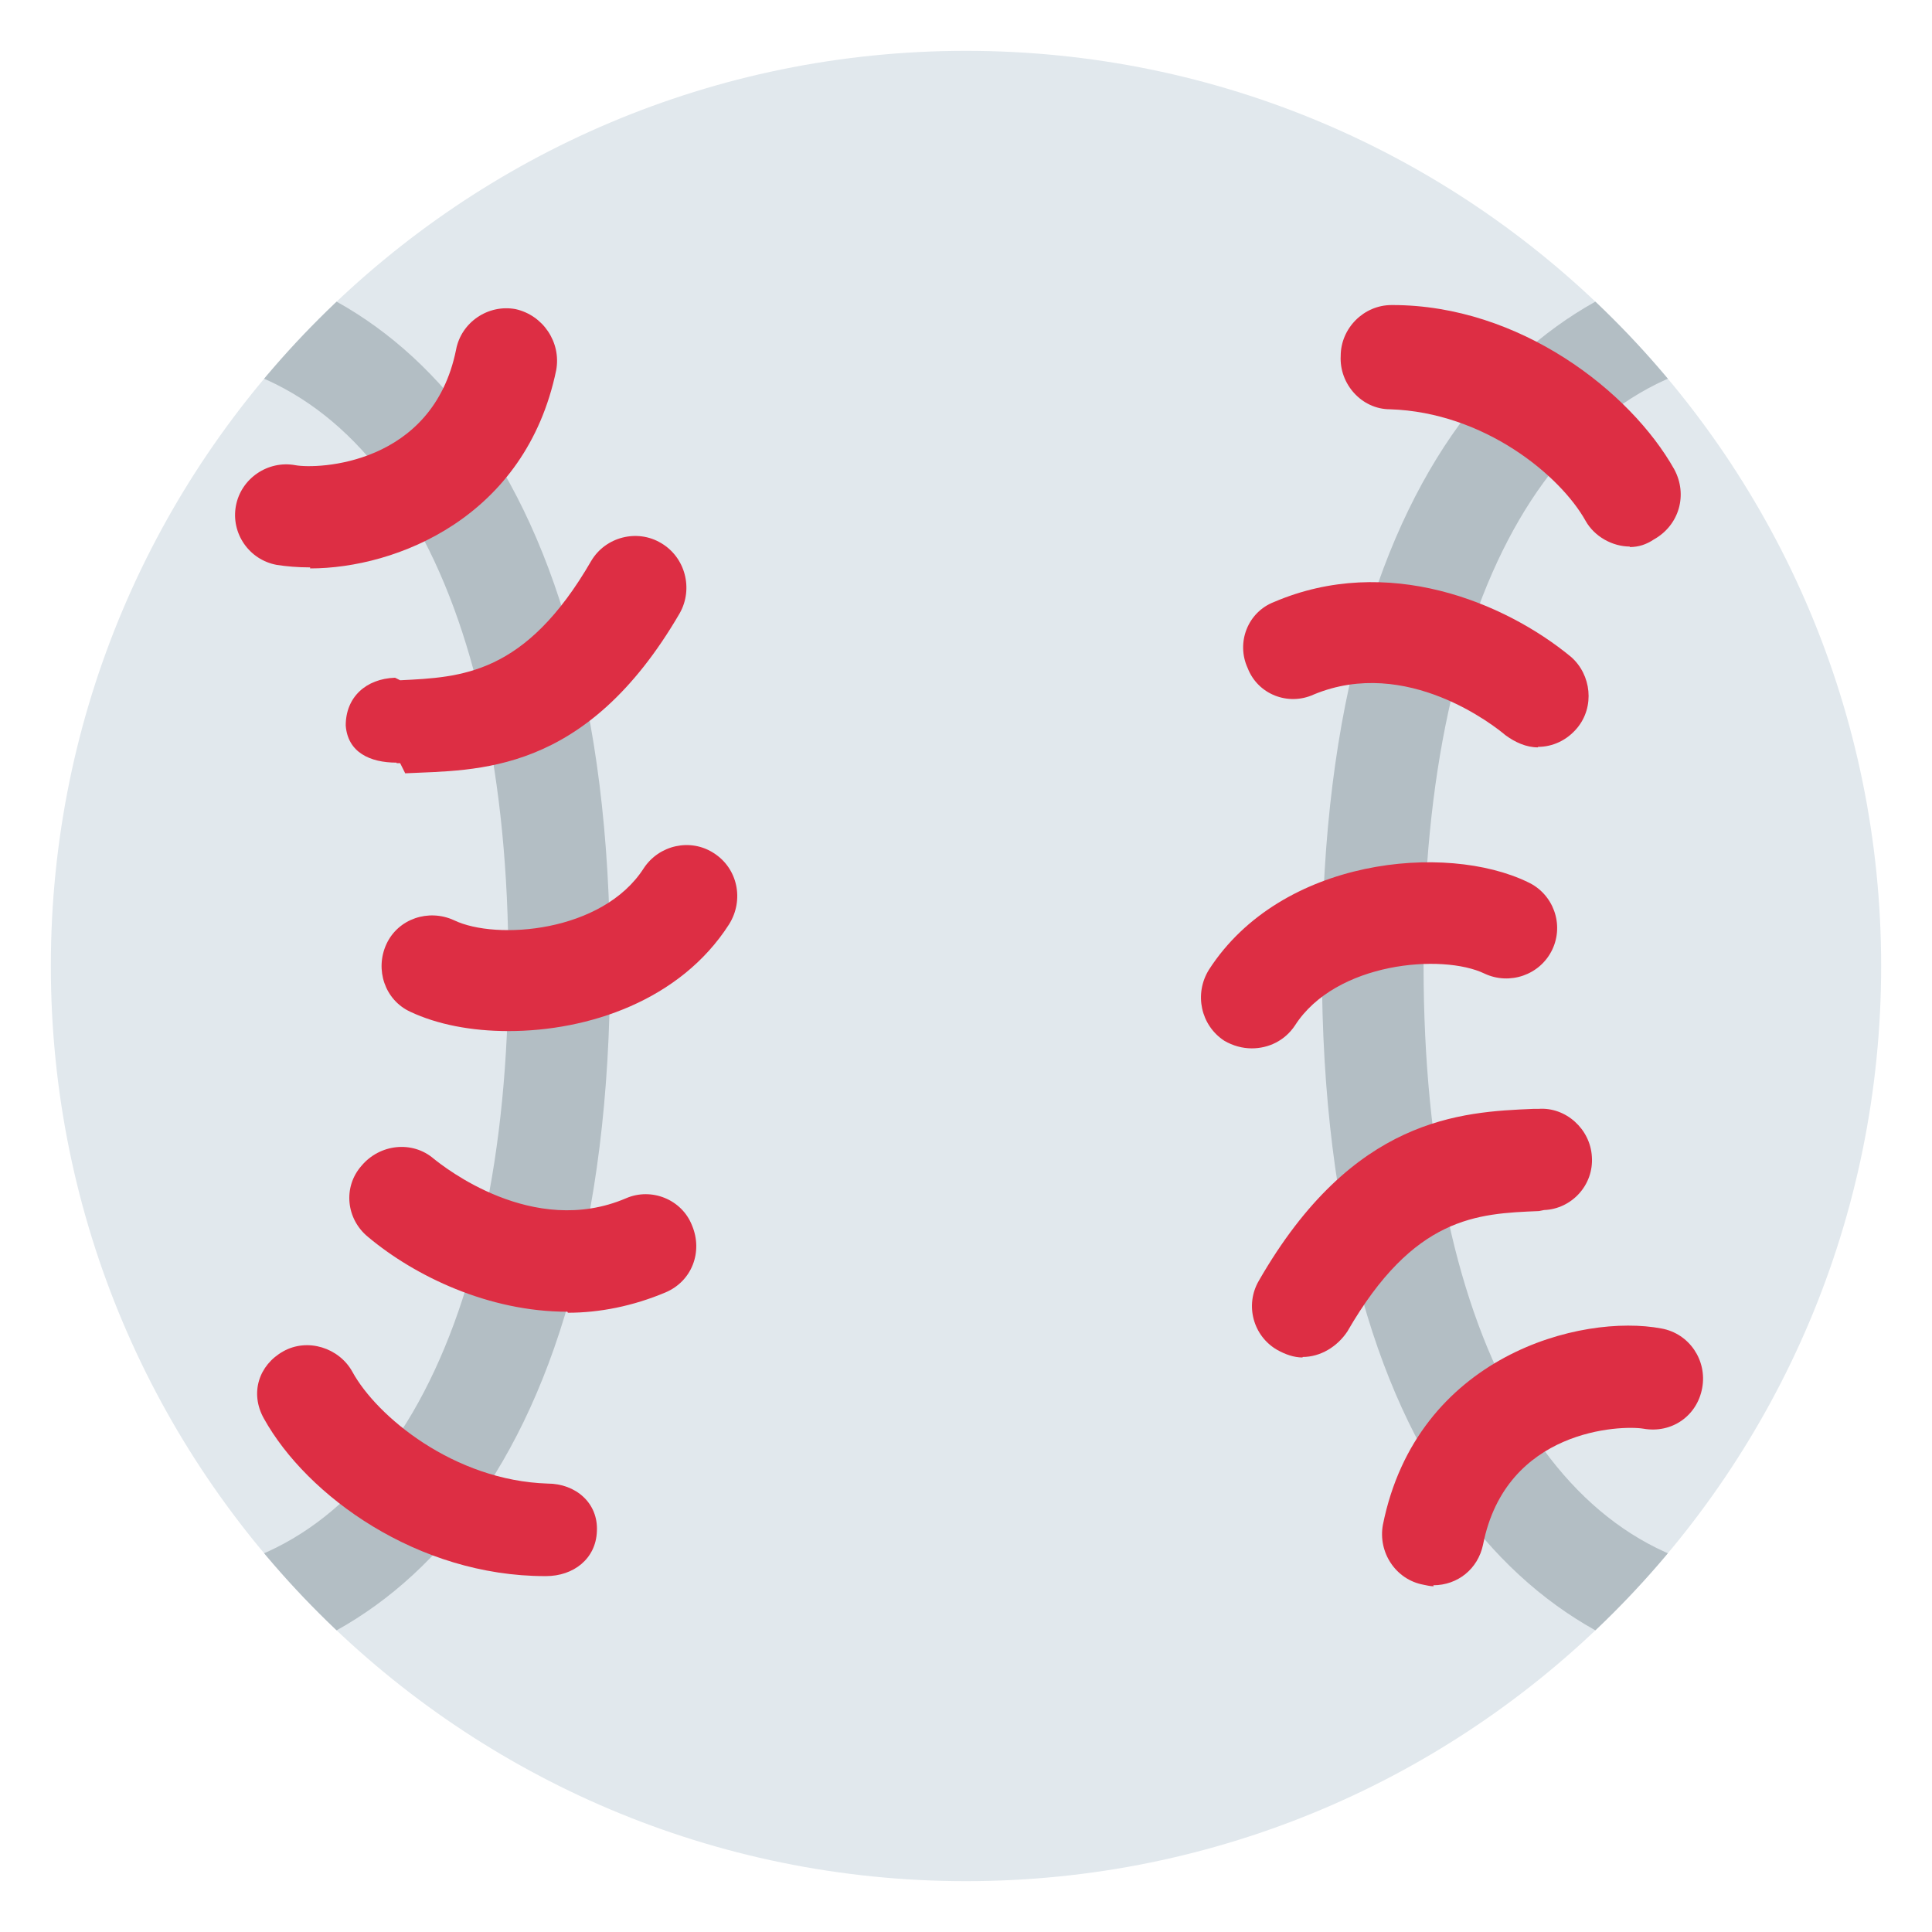 <svg xmlns="http://www.w3.org/2000/svg" viewBox="0 0 47.5 47.5" enable-background="new 0 0 47.5 47.5"><defs><clipPath id="a"><path d="M0 38h38V0H0v38z"/></clipPath><clipPath id="b"><path d="M1 19C1 9.06 9.06 1 19 1s18 8.06 18 18-8.06 18-18 18S1 28.94 1 19"/></clipPath><clipPath id="c"><path d="M0 38h38V0H0v38z"/></clipPath></defs><g><g><g clip-path="url(#a)" transform="matrix(1.25 0 0 -1.25 0 47.5)"><g><path fill="#e1e8ed" d="M19 1C9.06 1 1 9.06 1 19s8.06 18 18 18 18-8.06 18-18S28.94 1 19 1"/></g></g></g><g><g clip-path="url(#b)" transform="matrix(1.25 0 0 -1.25 0 47.5)"><g><path fill="#b3bec4" d="M35 7c4.32 0 7 4.6 7 12s-2.68 12-7 12-7-4.6-7-12 2.68-12 7-12m0 26c4.35 0 9-3.68 9-14S39.35 5 35 5s-9 3.68-9 14 4.65 14 9 14"/></g><g><path fill="#b3bec4" d="M3 7c4.32 0 7 4.6 7 12S7.32 31 3 31s-7-4.6-7-12S-1.32 7 3 7m0 26c4.35 0 9-3.68 9-14S7.35 5 3 5s-9 3.68-9 14 4.65 14 9 14"/></g></g></g><g><g clip-path="url(#c)" transform="matrix(1.25 0 0 -1.25 0 47.5)"><g><path fill="#dd2e44" d="M6.1 26.84c-.25 0-.47.02-.66.05-.54.1-.9.62-.8 1.16.1.54.63.9 1.17.8.44-.08 2.7 0 3.16 2.27.1.54.63.9 1.17.8.54-.12.9-.65.8-1.2-.6-2.9-3.15-3.9-4.84-3.9"/></g><g><path fill="#dd2e44" d="M7.8 23c-.52 0-.96.2-1 .73 0 .56.4.92.97.94l.1-.05c1.2.06 2.46.1 3.76 2.35.28.47.9.63 1.37.35.48-.28.64-.9.37-1.38-1.86-3.2-4-3.08-5.4-3.15l-.1.2H7.8z"/></g><g><path fill="#dd2e44" d="M10 17.72c-.73 0-1.4.13-1.93.38-.5.23-.7.83-.47 1.33.23.5.83.7 1.33.47.83-.4 2.92-.24 3.73 1.02.3.46.92.6 1.38.3.47-.3.6-.92.3-1.4-.96-1.5-2.77-2.1-4.34-2.1"/></g><g><path fill="#dd2e44" d="M11.16 12.2c-1.55 0-3 .7-3.92 1.47-.43.35-.5.98-.13 1.4.36.43 1 .5 1.42.14.2-.16 1.95-1.56 3.78-.78.5.22 1.1-.02 1.3-.53.22-.52 0-1.1-.52-1.32-.64-.27-1.3-.4-1.92-.4"/></g><g><path fill="#dd2e44" d="M10.75 7h-.03c-2.5 0-4.68 1.57-5.53 3.1-.28.5-.1 1.05.38 1.32s1.1.07 1.36-.4c.48-.88 2-2.14 3.84-2.2.55 0 1-.38.97-.94-.02-.54-.46-.88-1-.88"/></g><g><path fill="#dd2e44" d="M28.2 6.8c-.08 0-.14.02-.2.03-.55.1-.9.64-.8 1.18.67 3.33 3.9 4.16 5.48 3.86.55-.1.9-.63.8-1.17-.1-.55-.6-.9-1.16-.8-.43.07-2.7 0-3.15-2.28-.1-.48-.5-.8-.98-.8"/></g><g><path fill="#dd2e44" d="M25.62 11.3c-.17 0-.34.06-.5.15-.47.27-.64.88-.36 1.36 1.85 3.22 3.98 3.32 5.4 3.38h.1c.54.04 1.02-.4 1.05-.94.04-.56-.4-1.03-.94-1.05l-.1-.02c-1.22-.05-2.46-.1-3.77-2.37-.2-.3-.53-.5-.88-.5"/></g><g><path fill="#dd2e44" d="M24.62 17.38c-.18 0-.37.05-.54.15-.46.3-.6.92-.3 1.4 1.42 2.2 4.66 2.5 6.27 1.72.5-.23.72-.83.48-1.33-.24-.5-.84-.7-1.33-.47-.83.4-2.93.23-3.73-1.02-.2-.3-.52-.45-.85-.45"/></g><g><path fill="#dd2e44" d="M30.25 23.3c-.23 0-.45.1-.64.24-.2.17-1.94 1.56-3.77.8-.5-.23-1.1 0-1.3.52-.23.5 0 1.1.52 1.3 2.22.95 4.53 0 5.84-1.08.4-.35.47-.98.12-1.4-.2-.24-.48-.37-.77-.37"/></g><g><path fill="#dd2e44" d="M32.06 27.25c-.35 0-.7.2-.87.5-.5.9-2 2.14-3.85 2.2-.56 0-1 .5-.97 1.05 0 .54.45 1 1 1h.02c2.5 0 4.68-1.7 5.54-3.23.27-.5.1-1.1-.4-1.38-.15-.1-.3-.15-.48-.15"/></g></g></g></g></svg>
